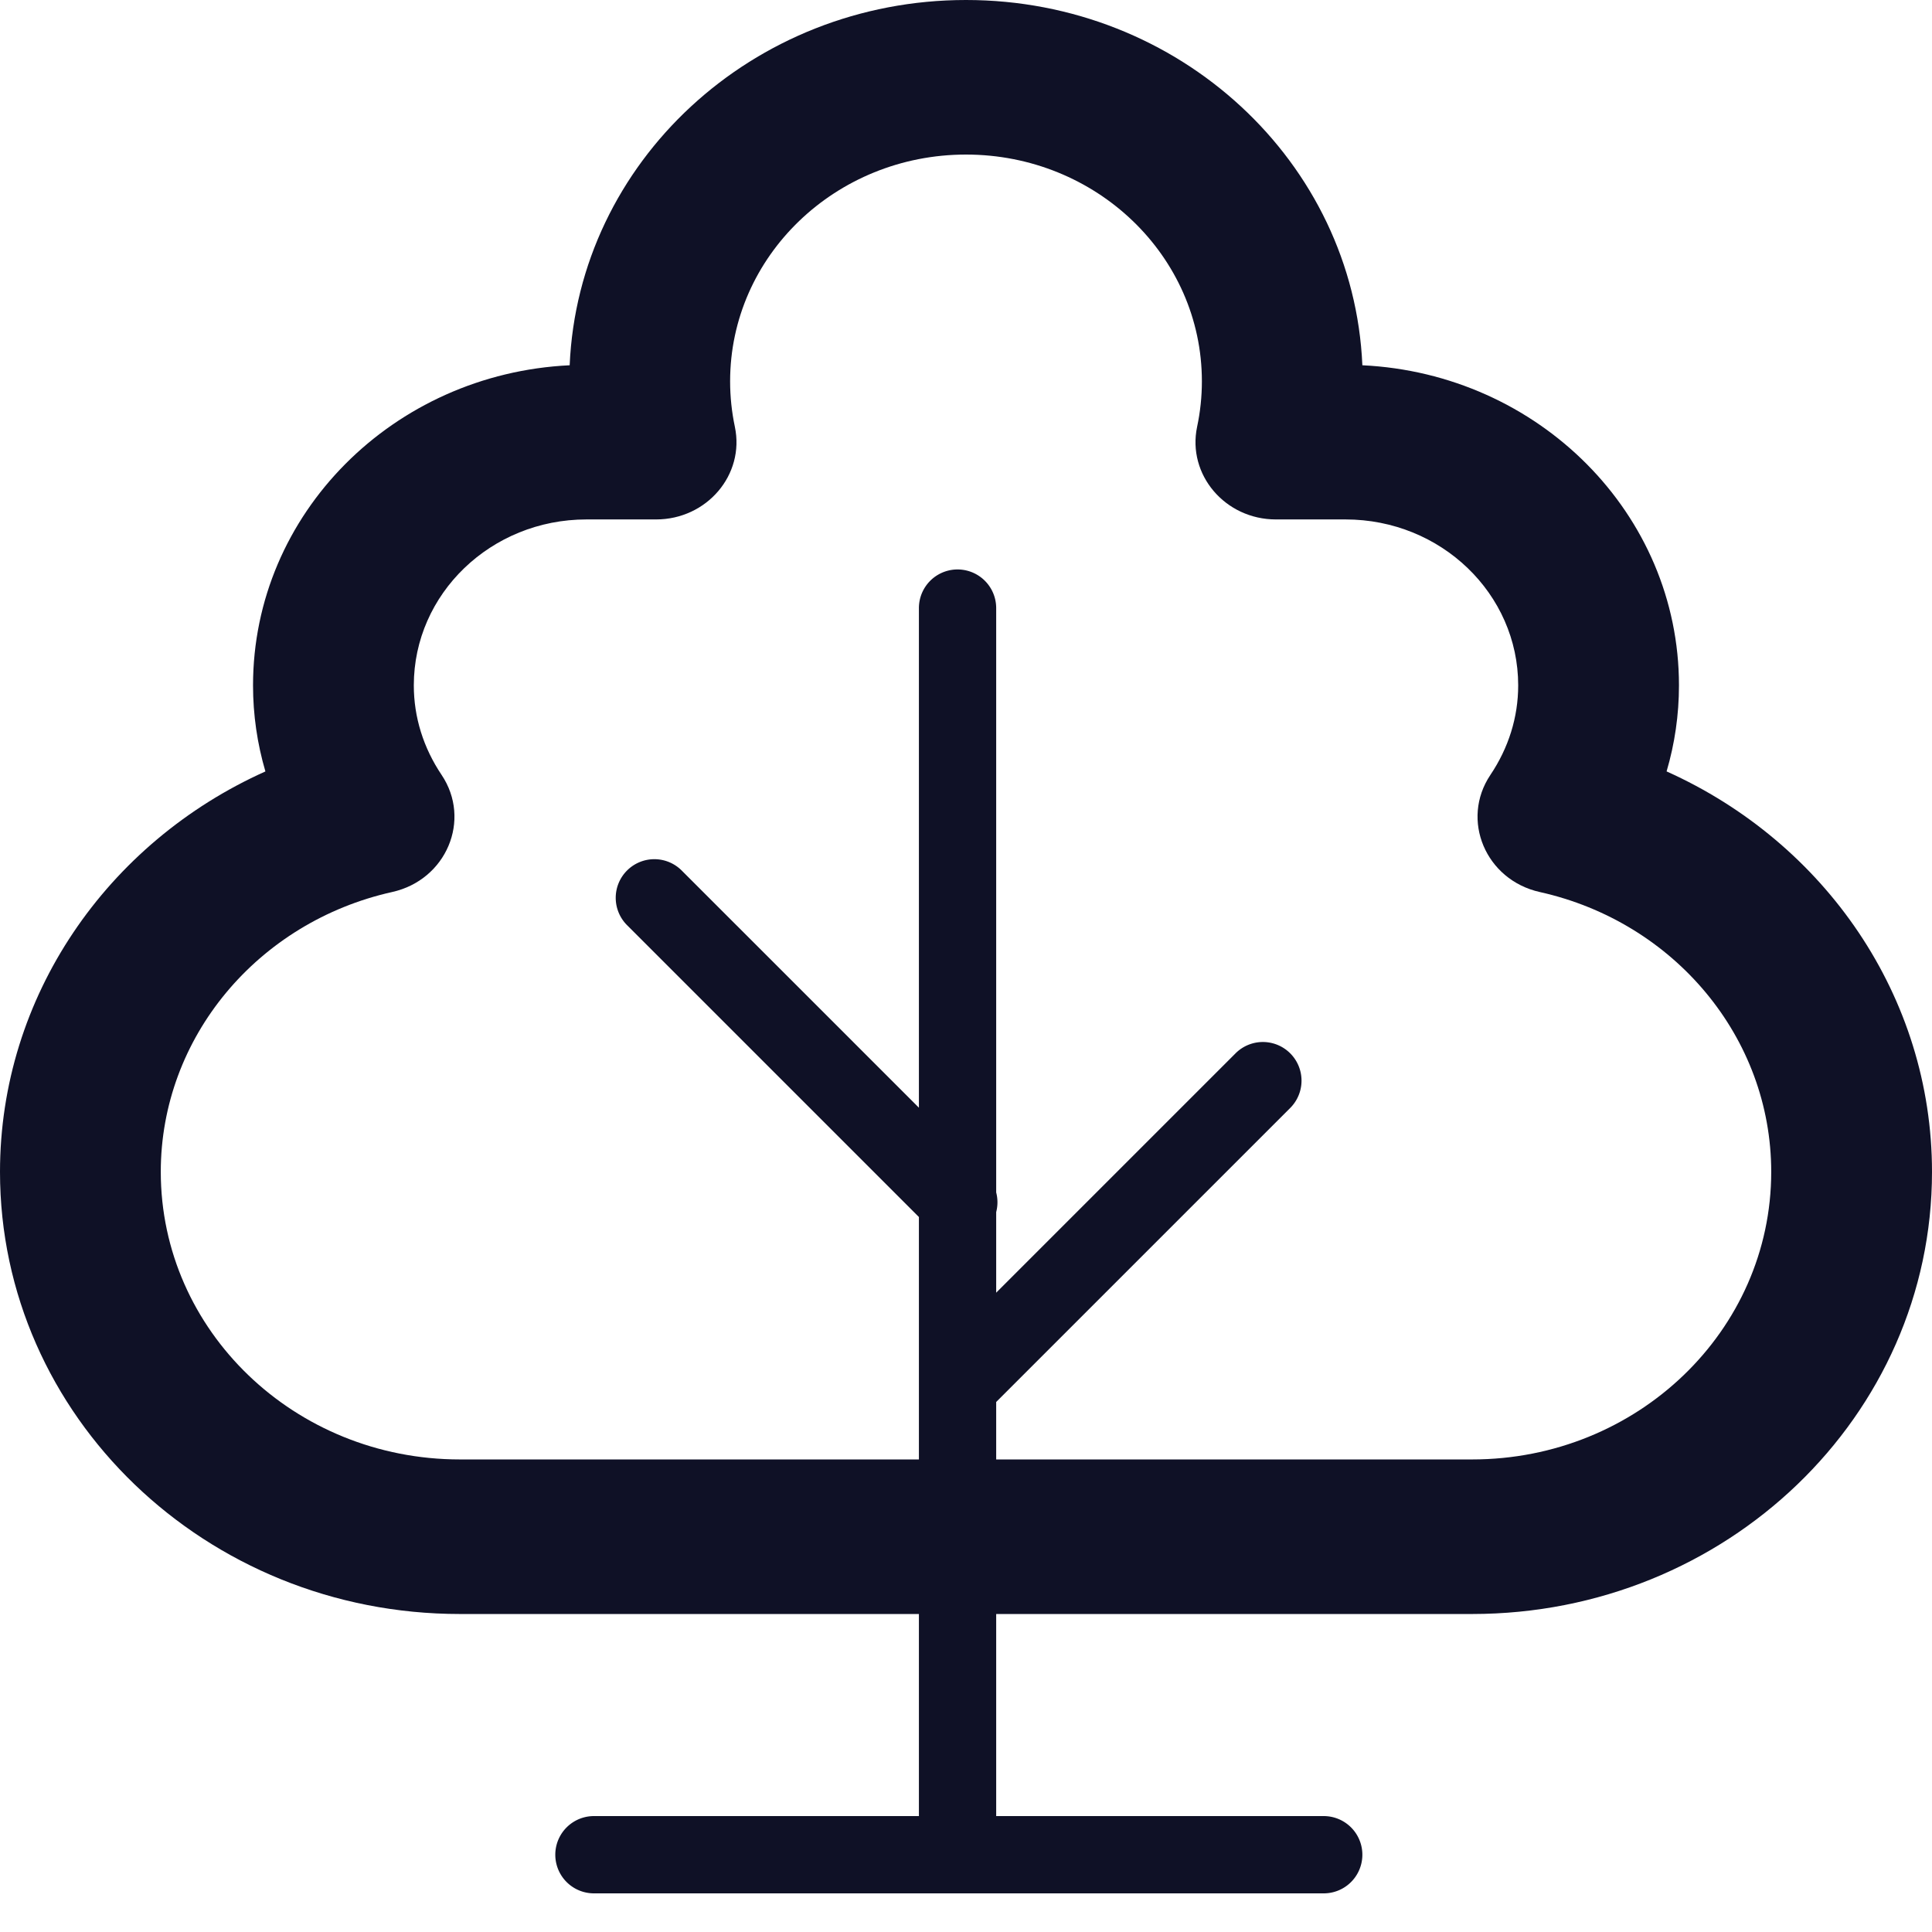 <svg xmlns="http://www.w3.org/2000/svg" width="64" height="64"><path d="M64 38.82c0 8.089-6.821 14.646-15.236 14.646H15.236C6.821 53.466 0 46.91 0 38.82c0-5.803 3.54-10.91 8.792-13.265-.27-.919-.41-1.875-.41-2.85 0-5.686 4.647-10.327 10.489-10.605C19.16 5.37 24.928 0 32 0c7.072 0 12.839 5.37 13.13 12.1 5.84.278 10.488 4.92 10.488 10.604 0 .976-.14 1.932-.41 2.85C60.459 27.91 64 33.018 64 38.82ZM49.372 25.669c.6-.894.92-1.908.92-2.965 0-3.036-2.56-5.497-5.719-5.497h-2.307c-1.683 0-2.944-1.484-2.61-3.07.105-.495.158-.998.158-1.505 0-4.149-3.498-7.512-7.814-7.512s-7.814 3.363-7.814 7.512c0 .507.053 1.01.157 1.505.335 1.586-.926 3.07-2.61 3.07h-2.306c-3.159 0-5.719 2.46-5.719 5.497 0 1.057.32 2.071.92 2.965.999 1.49.159 3.48-1.637 3.88-4.456.994-7.665 4.82-7.665 9.27 0 5.262 4.437 9.527 9.91 9.527h33.528c5.473 0 9.91-4.265 9.91-9.526 0-4.451-3.209-8.277-7.665-9.27-1.796-.4-2.636-2.392-1.637-3.881Z" class="two" fill="#0F1126"/><path d="M30.44 40.315V60.16H19.675a1.28 1.28 0 0 0 0 2.56H43.85a1.28 1.28 0 1 0 0-2.56H33V46.442l9.74-9.739a1.28 1.28 0 0 0-1.811-1.81L33 42.822v-2.67a1.286 1.286 0 0 0 0-.651V20.144a1.28 1.28 0 1 0-2.56 0v16.55l-7.845-7.844a1.28 1.28 0 1 0-1.81 1.81l9.655 9.655Z" class="one" fill="#0F1126"/></svg>